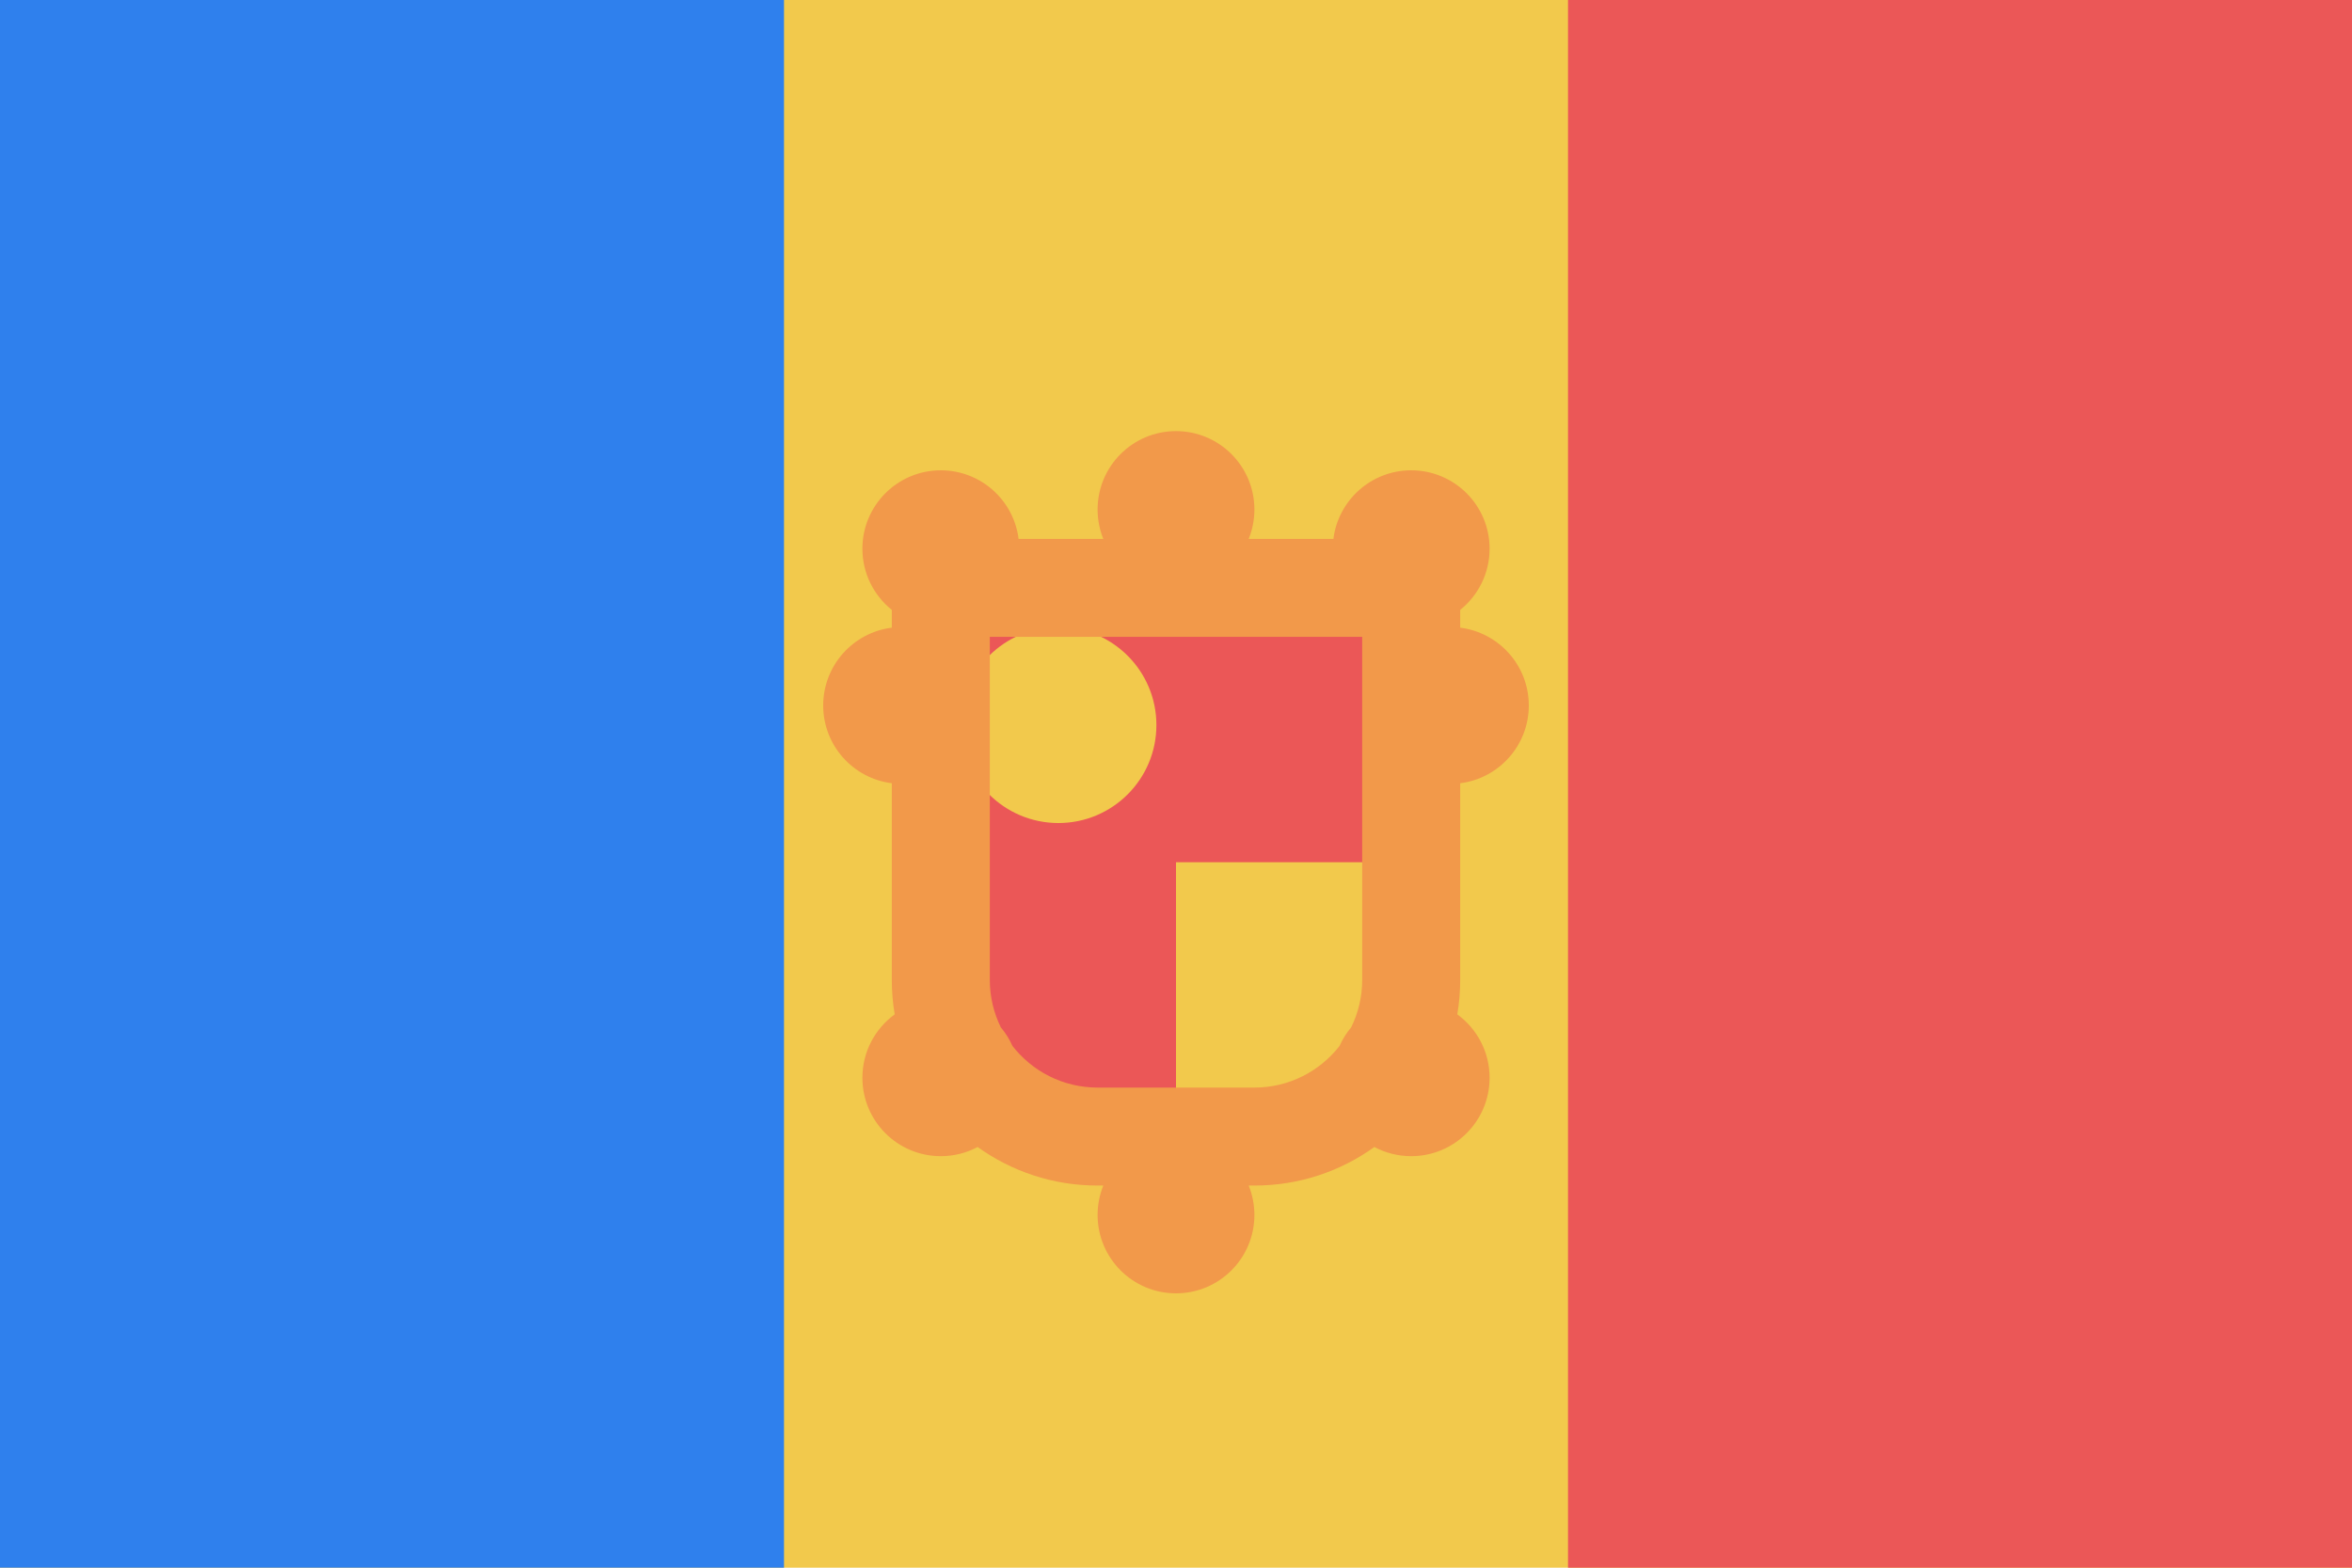 <svg width="120" height="80" viewBox="0 0 120 80" fill="none" xmlns="http://www.w3.org/2000/svg">
<g clip-path="url(#clip0)">
<path d="M120 0H0V80H120V0Z" fill="#F2C94C"/>
<path d="M40 0H0V80H40V0Z" fill="#2F80ED"/>
<path d="M120 0H80.001V80H120V0Z" fill="#EB5757"/>
<rect x="48" y="30" width="24" height="28" fill="#EB5757"/>
<rect x="60" y="44" width="12" height="14" fill="#F2C94C"/>
<circle cx="54" cy="37" r="5" fill="#F2C94C"/>
<path fill-rule="evenodd" clip-rule="evenodd" d="M64 26C64 26.53 63.897 27.037 63.709 27.5H68.031C68.277 25.527 69.96 24 72 24C74.209 24 76 25.791 76 28C76 29.263 75.415 30.39 74.5 31.123V32.031C76.473 32.277 78 33.96 78 36C78 38.04 76.473 39.723 74.5 39.969V50C74.5 50.601 74.45 51.191 74.352 51.764C75.351 52.492 76 53.67 76 55C76 57.209 74.209 59 72 59C71.321 59 70.681 58.831 70.121 58.532C68.398 59.771 66.284 60.5 64 60.5H63.709C63.897 60.963 64 61.47 64 62C64 64.209 62.209 66 60 66C57.791 66 56 64.209 56 62C56 61.47 56.103 60.963 56.291 60.5H56C53.716 60.5 51.602 59.771 49.879 58.532C49.319 58.831 48.679 59 48 59C45.791 59 44 57.209 44 55C44 53.67 44.649 52.492 45.648 51.764C45.55 51.191 45.5 50.601 45.5 50V39.969C43.527 39.723 42 38.04 42 36C42 33.96 43.527 32.277 45.5 32.031V31.123C44.586 30.39 44 29.263 44 28C44 25.791 45.791 24 48 24C50.04 24 51.723 25.527 51.969 27.5H56.291C56.103 27.037 56 26.53 56 26C56 23.791 57.791 22 60 22C62.209 22 64 23.791 64 26ZM69.5 50C69.5 50.871 69.297 51.696 68.936 52.428C68.698 52.712 68.498 53.029 68.345 53.373C67.339 54.667 65.767 55.5 64 55.5H56C54.233 55.5 52.661 54.667 51.655 53.373C51.502 53.029 51.302 52.712 51.063 52.428C50.703 51.696 50.5 50.871 50.5 50V32.5H69.5V50Z" fill="#F2994A"/>
</g>
<defs>
<clipPath id="clip0">
<rect width="120" height="80" fill="white"/>
</clipPath>
</defs>
</svg>
